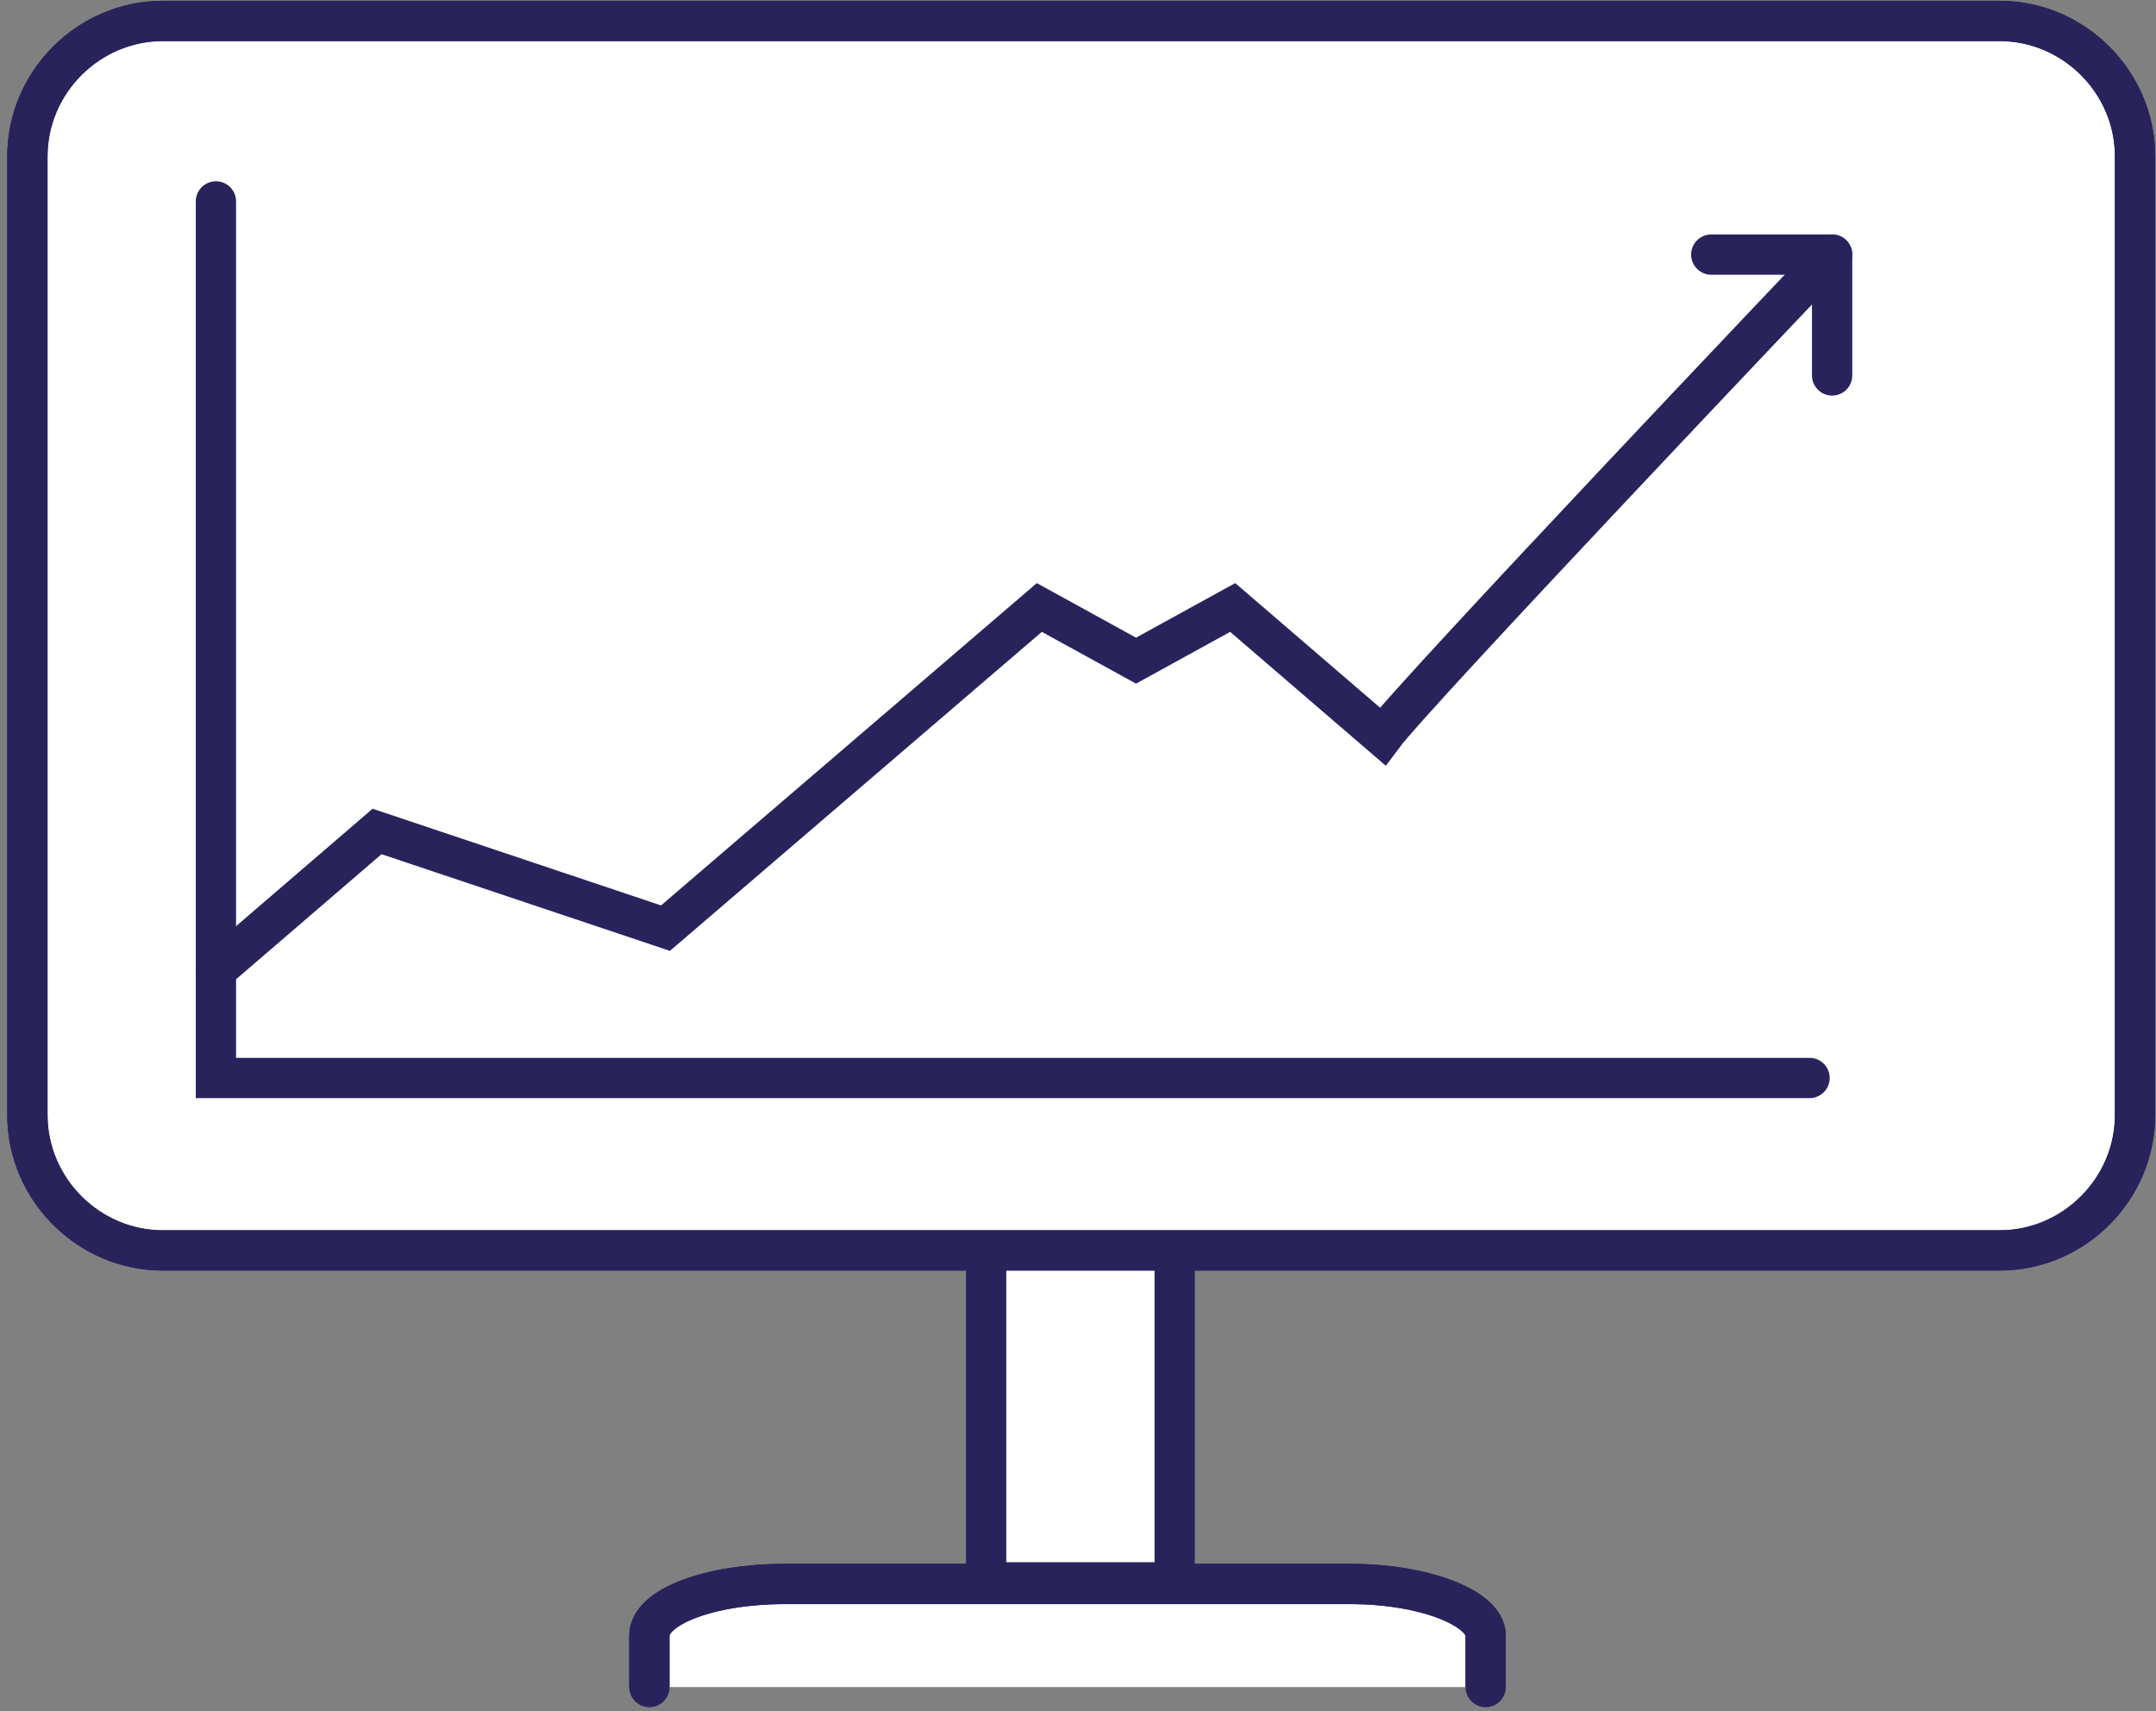 <?xml version="1.0" encoding="utf-8"?>
<!-- Generator: Adobe Illustrator 26.5.0, SVG Export Plug-In . SVG Version: 6.00 Build 0)  -->
<svg version="1.1" id="Laag_1" xmlns="http://www.w3.org/2000/svg" xmlns:xlink="http://www.w3.org/1999/xlink" x="0px" y="0px"
	 viewBox="0 0 133.8 106.2" style="enable-background:new 0 0 133.8 106.2;" xml:space="preserve">
<rect x="0" y="0" width="133.8" height="106.2" fill="#808080" stroke="none"/>
<style type="text/css">
	.st0{fill:#FFFFFF;}
	.st1{fill:none;stroke:#29235C;stroke-width:2.5;stroke-linecap:round;stroke-miterlimit:10;}
	.st2{fill:none;stroke:#29235C;stroke-width:2.5;stroke-miterlimit:10;}
</style>
<rect x="61.2" y="76.6" class="st0" width="11.7" height="21.6"/>
<rect x="61.2" y="76.6" class="st1" width="11.7" height="21.6"/>
<path class="st0" d="M132.5,69.2c0,4.6-3.8,8.4-8.4,8.4h-114c-4.6,0-8.4-3.8-8.4-8.4V9.7c0-4.6,3.8-8.4,8.4-8.4h114
	c4.6,0,8.4,3.8,8.4,8.4V69.2z"/>
<path class="st2" d="M132.5,69.2c0,4.6-3.8,8.4-8.4,8.4h-114c-4.6,0-8.4-3.8-8.4-8.4V9.7c0-4.6,3.8-8.4,8.4-8.4h114
	c4.6,0,8.4,3.8,8.4,8.4V69.2z"/>
<path class="st1" d="M132.5,69.2c0,4.6-3.8,8.4-8.4,8.4h-114c-4.6,0-8.4-3.8-8.4-8.4V57.6V9.7c0-4.6,3.8-8.4,8.4-8.4h114
	c4.6,0,8.4,3.8,8.4,8.4V69.2z"/>
<path class="st0" d="M40.3,104.7v-3.2c0-1.8,3.8-3.2,8.4-3.2h35.1c4.6,0,8.4,1.5,8.4,3.2v3.2"/>
<path class="st2" d="M40.3,104.7v-3.2c0-1.8,3.8-3.2,8.4-3.2h35.1c4.6,0,8.4,1.5,8.4,3.2v3.2"/>
<path class="st1" d="M40.3,104.7v-3.2c0-1.8,3.8-3.2,8.4-3.2h35.1c4.6,0,8.4,1.5,8.4,3.2v3.2"/>
<path class="st1" d="M13.4,60.2l10-8.6l17.9,6l23.2-19.9l6,3.3l6-3.3l9.3,8c2-2.7,27.2-29.2,27.2-29.2"/>
<path class="st1" d="M105.4,16.4"/>
<g>
	<line class="st1" x1="113.7" y1="15.8" x2="113.7" y2="23.3"/>
	<line class="st1" x1="106.2" y1="15.8" x2="113.7" y2="15.8"/>
</g>
<path class="st1" d="M10.1,17.8"/>
<polyline class="st1" points="13.4,12.5 13.4,66.9 112.3,66.9 "/>
</svg>
